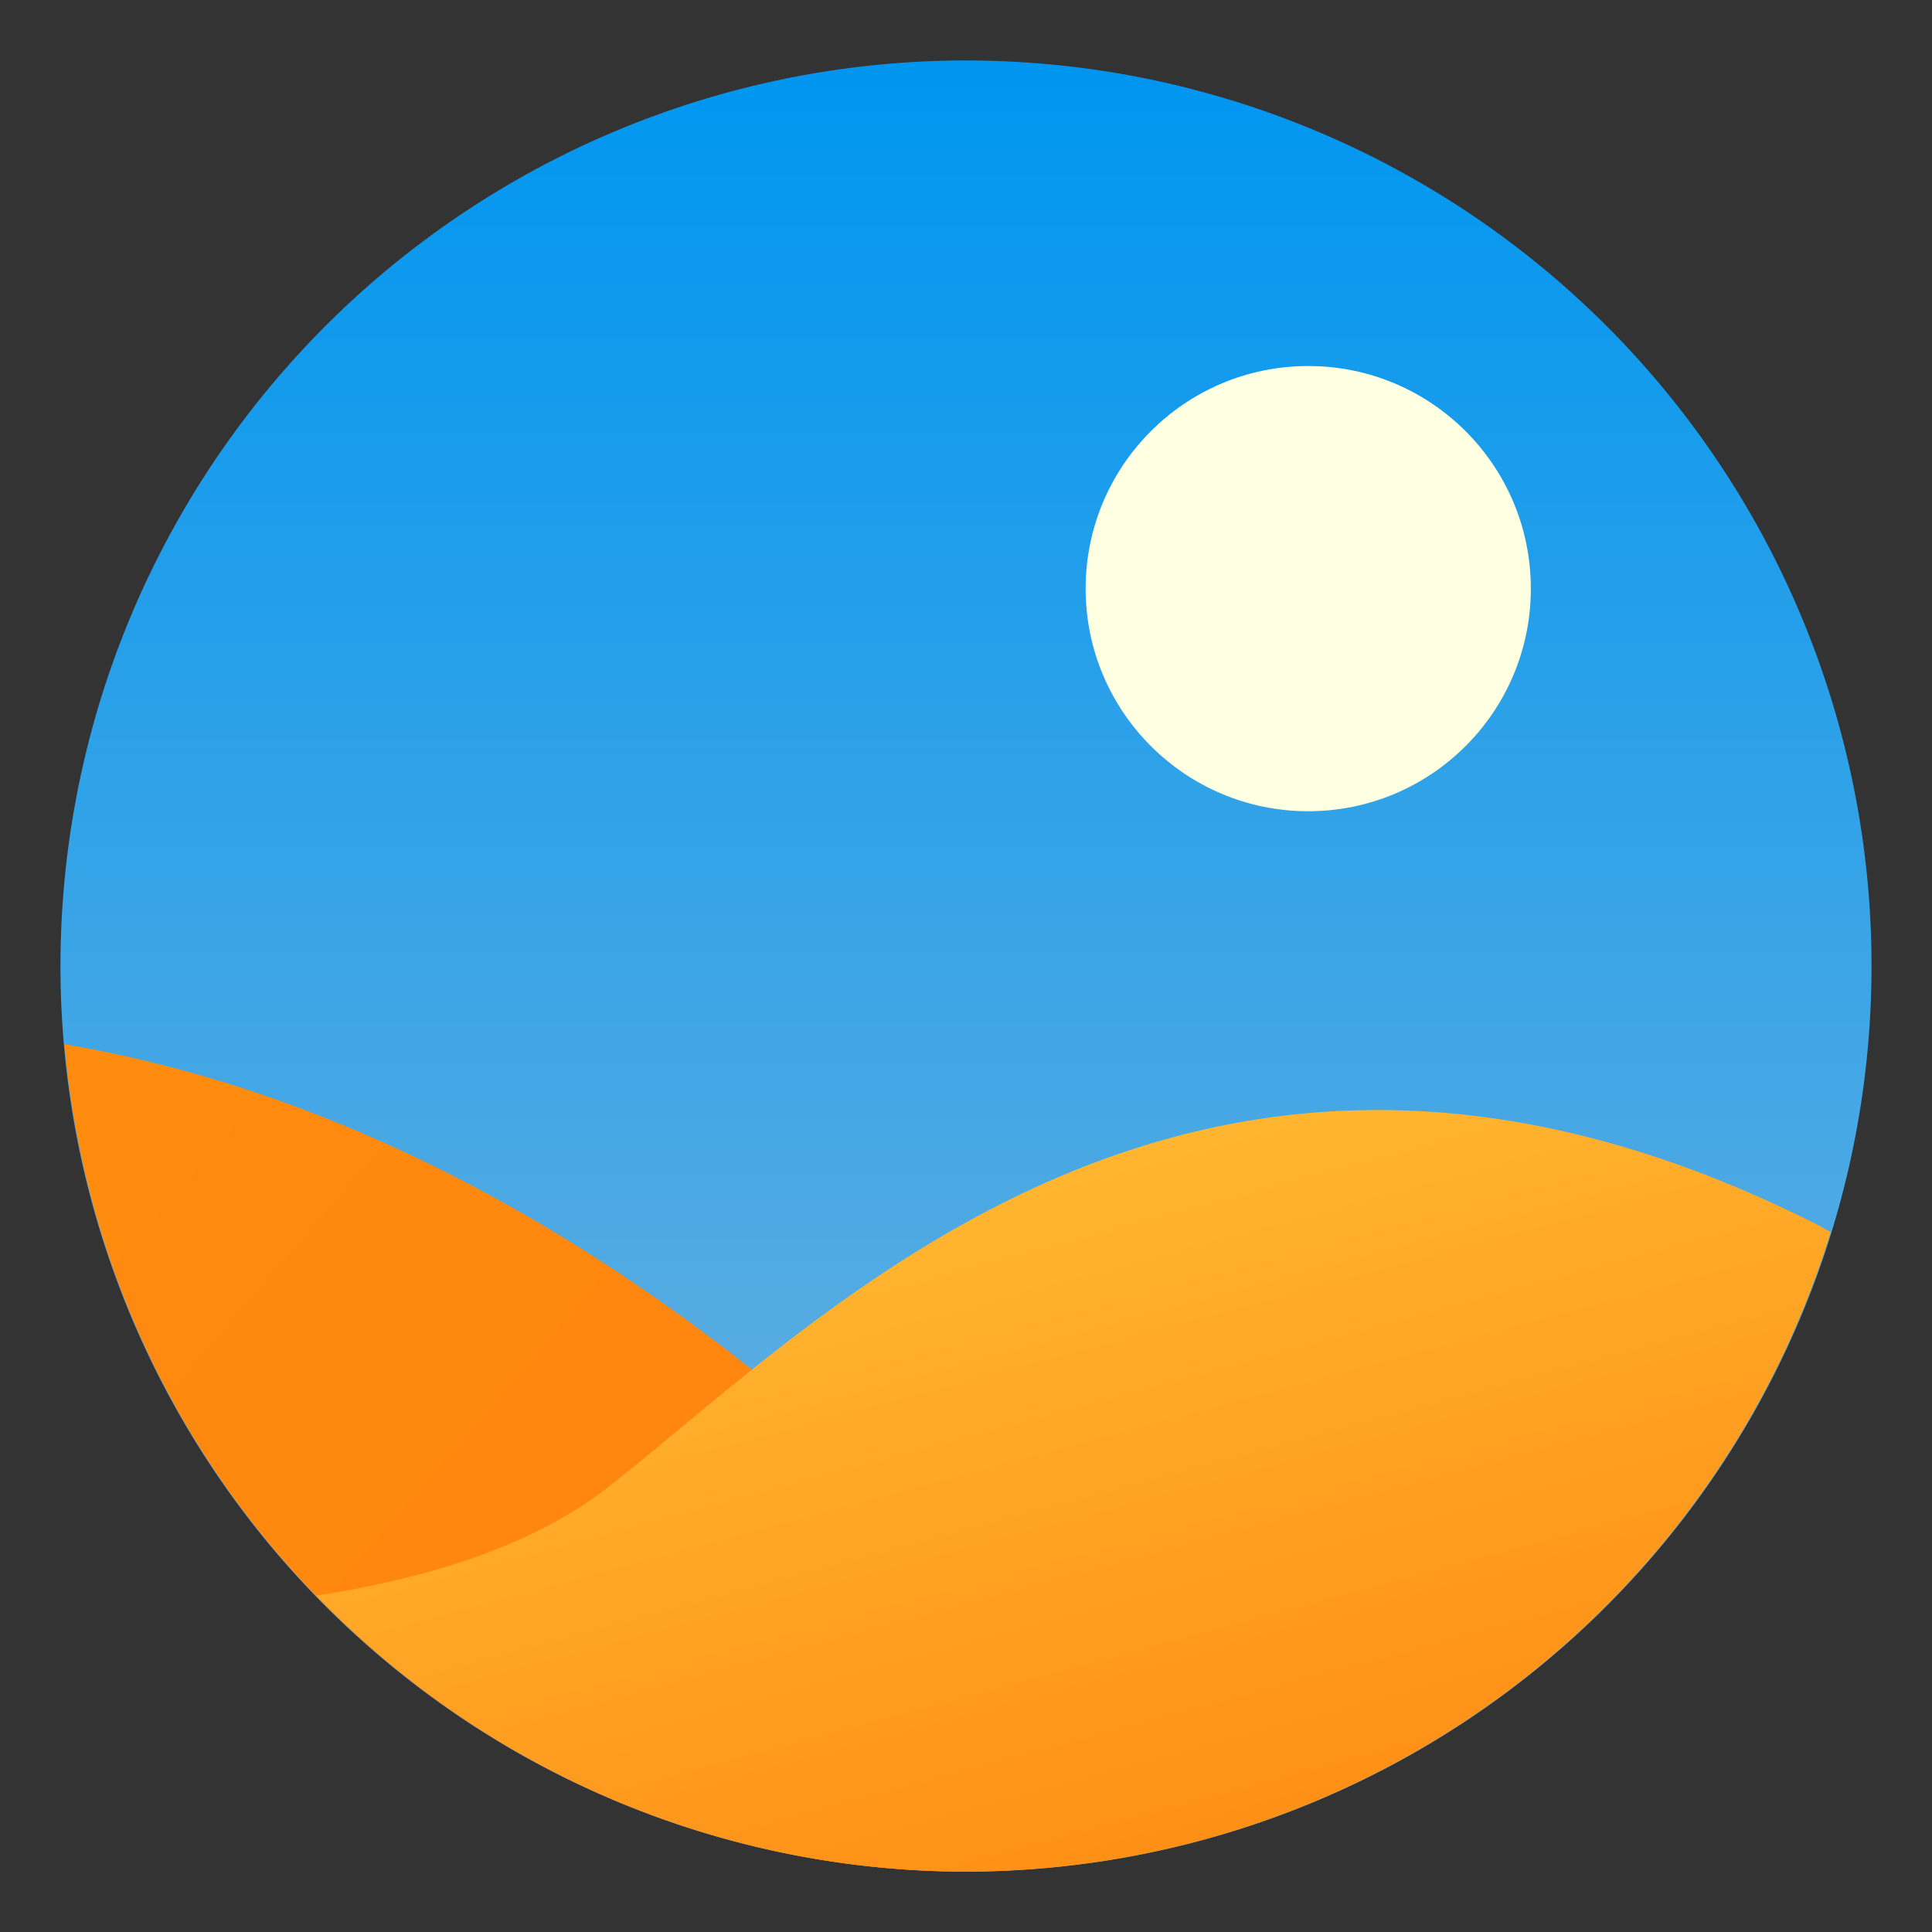 <?xml version="1.0" encoding="UTF-8"?>
<!-- Created with Inkscape (http://www.inkscape.org/) -->
<svg width="64" height="64" version="1.1" viewBox="0 0 16.933 16.933" xmlns="http://www.w3.org/2000/svg" xmlns:cc="http://creativecommons.org/ns#" xmlns:dc="http://purl.org/dc/elements/1.1/" xmlns:rdf="http://www.w3.org/1999/02/22-rdf-syntax-ns#">
 <rect x="0" y="0" width="16.933" height="16.933" fill="#333333" stroke="none"/>
 <defs>
  <linearGradient id="linearGradient1159" x1="-177.09" x2="-177.09" y1="-1.337" y2="-15.674" gradientTransform="matrix(1.091 0 0 1.091 202.44 18.097)" gradientUnits="userSpaceOnUse">
   <stop stop-color="#78b4dc" offset="0"/>
   <stop stop-color="#0096f0" offset="1"/>
  </linearGradient>
  <linearGradient id="linearGradient981" x1="12.022" x2="10.339" y1="15.435" y2="9.189" gradientTransform="matrix(1.091 0 0 1.091 -.396 -.346)" gradientUnits="userSpaceOnUse">
   <stop stop-color="#ff8c14" offset="0"/>
   <stop stop-color="#ffb932" offset="1"/>
  </linearGradient>
  <linearGradient id="linearGradient991" x1="-177.09" x2="-184.76" y1="-1.337" y2="-7.921" gradientTransform="matrix(1.091 0 0 1.091 202.44 18.097)" gradientUnits="userSpaceOnUse">
   <stop stop-color="#ff820f" offset="0"/>
   <stop stop-color="#ff8c0f" offset="1"/>
  </linearGradient>
 </defs>
 <g transform="translate(-.374 -.312)" stroke-width="1.091">
  <path d="m8.826 0.842a7.937 7.937 0 0 0-7.922 7.926v0.025a7.937 7.937 0 0 0 7.926 7.922h0.025a7.937 7.937 0 0 0 7.922-7.926v-0.025a7.937 7.937 0 0 0-7.926-7.922z" fill="url(#linearGradient1159)"/>
  <path d="m0.939 9.464a7.937 7.937 0 0 0 7.891 7.252h0.025a7.937 7.937 0 0 0 1.965-0.261c-0.688-1.061-1.65-2.216-3.002-3.421-2.647-2.358-5.061-3.262-6.879-3.57z" fill="url(#linearGradient991)"/>
  <path d="m12.319 10.042c-3.127 0.058-5.237 2.229-6.626 3.312-0.669 0.521-1.607 0.798-2.546 0.942a7.937 7.937 0 0 0 5.683 2.42h0.025a7.937 7.937 0 0 0 7.564-5.606c-0.041-0.022-0.079-0.044-0.121-0.066-1.353-0.683-2.574-0.973-3.672-1.001h-5.29e-4c-0.103-0.003-0.205-0.003-0.306-1e-3z" fill="url(#linearGradient981)"/>
  <circle cx="11.84" cy="5.471" r="1.951" fill="#ffffe1"/>
 </g>
 <g transform="translate(23.606 -5.596)" fill="#5e4aa6" stroke-width=".265">
  <circle cx="-322.63" cy="-345.67" r="0"/>
  <circle cx="-31.726" cy="-10.849" r="0" fill-rule="evenodd"/>
  <circle cx="-306.92" cy="-328.72" r="0"/>
 </g>
</svg>

